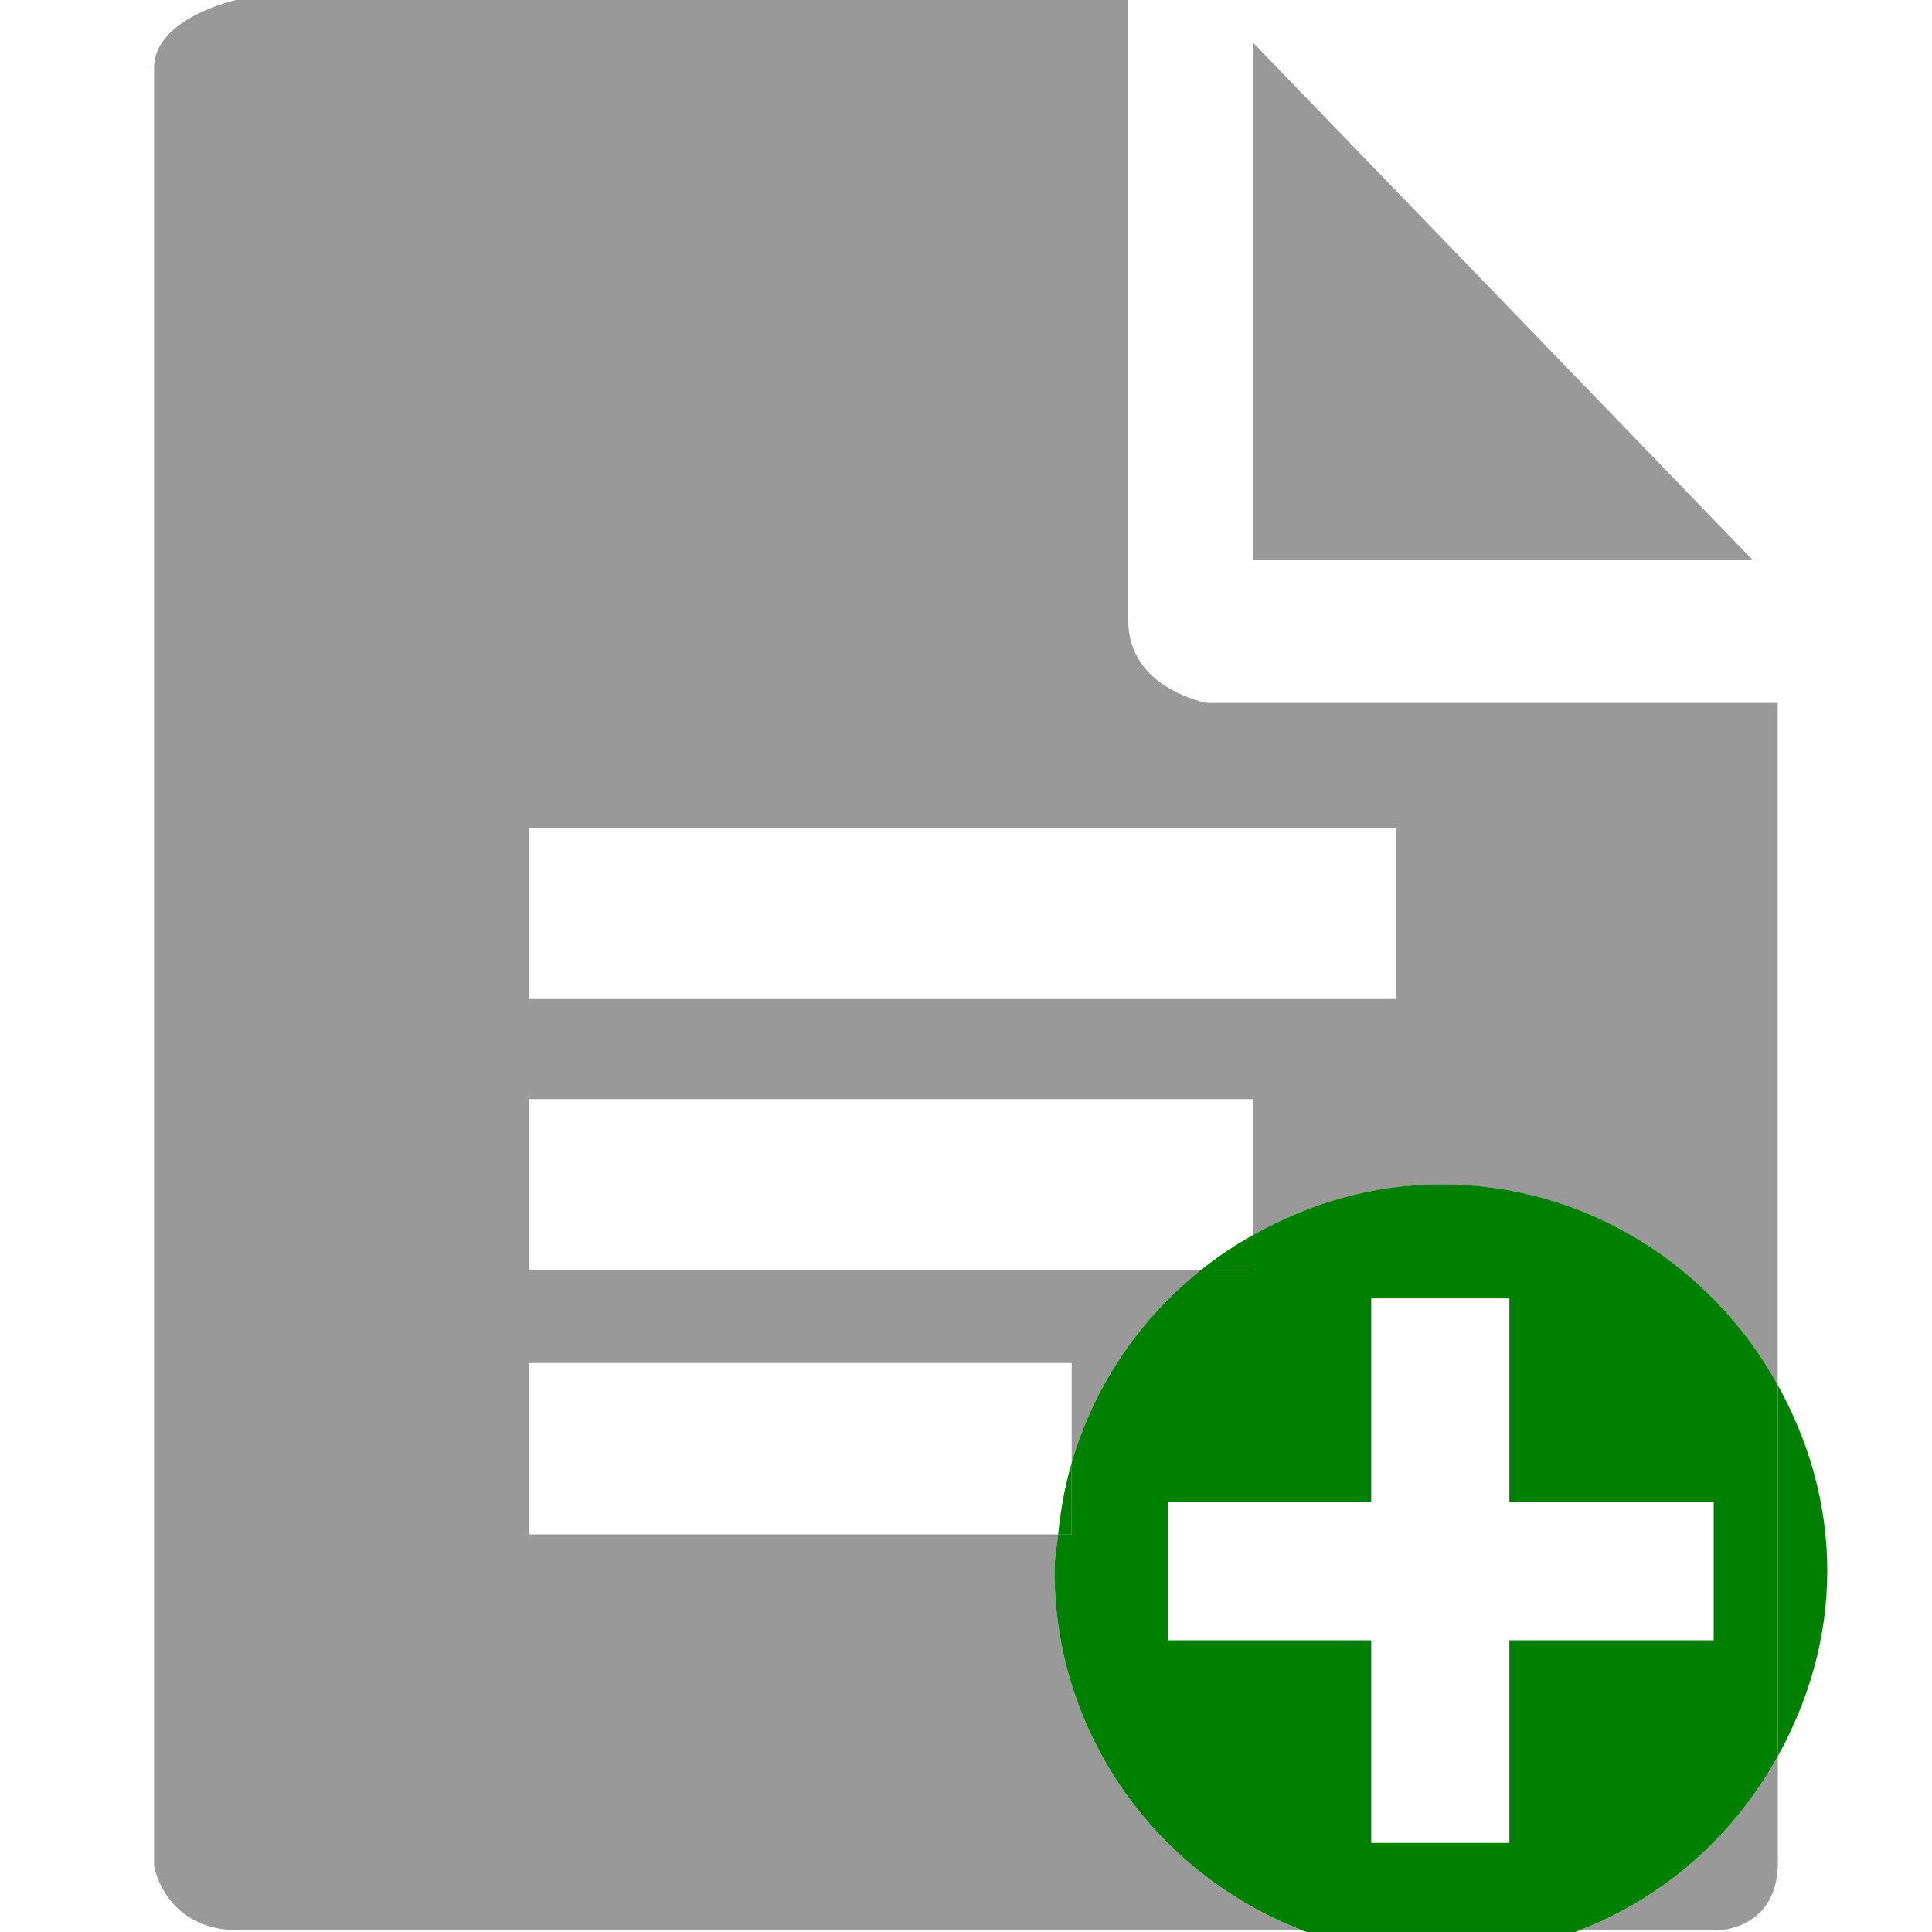 <?xml version="1.0" encoding="utf-8"?>
<!-- Generator: Adobe Illustrator 16.0.3, SVG Export Plug-In . SVG Version: 6.00 Build 0)  -->
<!DOCTYPE svg PUBLIC "-//W3C//DTD SVG 1.1//EN" "http://www.w3.org/Graphics/SVG/1.1/DTD/svg11.dtd">
<svg version="1.1" id="Camada_2" xmlns="http://www.w3.org/2000/svg" xmlns:xlink="http://www.w3.org/1999/xlink" x="0px" y="0px"
	 width="18px" height="18px" viewBox="0 0 20 20" enable-background="new 0 0 20 20" xml:space="preserve">
<g>
	<path fill="none" d="M5.474,11.377v1.772h6.956c0.171-0.137,0.351-0.258,0.543-0.365v-1.407H5.474z"/>
	<polygon fill="none" points="15.625,13.441 14.195,13.441 14.195,15.551 12.092,15.551 12.092,16.98 14.195,16.98 14.195,19.078 
		15.625,19.078 15.625,16.98 17.74,16.98 17.74,15.551 15.625,15.551 	"/>
	<path fill="none" d="M5.474,14.109v1.774h5.48c0.024-0.255,0.069-0.502,0.14-0.741v-1.033H5.474z"/>
	<rect x="5.474" y="8.569" fill="none" width="8.976" height="1.773"/>
	<polygon fill="#999999" points="12.973,0.443 12.973,5.799 18.145,5.799 	"/>
	<path fill="#999999" d="M16.351,19.983c0.879,0,1.424,0,1.424,0s0.629,0,0.629-0.703c0-0.114,0-0.515,0-1.099
		C17.951,19,17.231,19.644,16.351,19.983z"/>
	<path fill="#999999" d="M10.916,16.26c0-0.129,0.026-0.25,0.038-0.376h-5.48v-1.774h5.62v1.033
		c0.233-0.798,0.703-1.486,1.336-1.993H5.474v-1.772h7.499v1.407c0.578-0.324,1.234-0.524,1.943-0.524
		c1.508,0,2.806,0.845,3.487,2.078c0-3.314,0-7.062,0-7.062h-5.91c0,0-0.813-0.147-0.813-0.85c0-0.702,0-6.427,0-6.427h-0.295H2.445
		c0,0-0.85,0.185-0.85,0.702s0,18.616,0,18.616s0.11,0.666,0.886,0.666c0.498,0,6.652,0,11,0
		C11.983,19.405,10.916,17.962,10.916,16.26z M5.474,8.569h8.976v1.773H5.474V8.569z"/>
	<path fill="#008000" d="M18.916,16.26c0-0.701-0.196-1.35-0.513-1.922c0,1.501,0,2.91,0,3.844
		C18.72,17.609,18.916,16.961,18.916,16.26z"/>
	<path fill="#008000" d="M14.916,20.26c0.507,0,0.988-0.104,1.435-0.276c-0.752,0-1.75,0-2.869,0
		C13.928,20.155,14.409,20.26,14.916,20.26z"/>
	<path fill="#008000" d="M11.094,15.884v-0.741c-0.07,0.239-0.115,0.486-0.14,0.741H11.094z"/>
	<path fill="#008000" d="M12.973,13.149v-0.365c-0.192,0.107-0.372,0.229-0.543,0.365H12.973z"/>
	<path fill="#008000" d="M18.403,18.182c0-0.934,0-2.343,0-3.844c-0.682-1.233-1.979-2.078-3.487-2.078
		c-0.709,0-1.365,0.2-1.943,0.524v0.365H12.43c-0.633,0.507-1.103,1.195-1.336,1.993v0.741h-0.14
		c-0.012,0.126-0.038,0.247-0.038,0.376c0,1.702,1.067,3.146,2.565,3.724c1.119,0,2.117,0,2.869,0
		C17.231,19.644,17.951,19,18.403,18.182z M17.74,16.98h-2.115v2.098h-1.43V16.98h-2.104v-1.43h2.104v-2.109h1.43v2.109h2.115V16.98
		z"/>
</g>
</svg>
